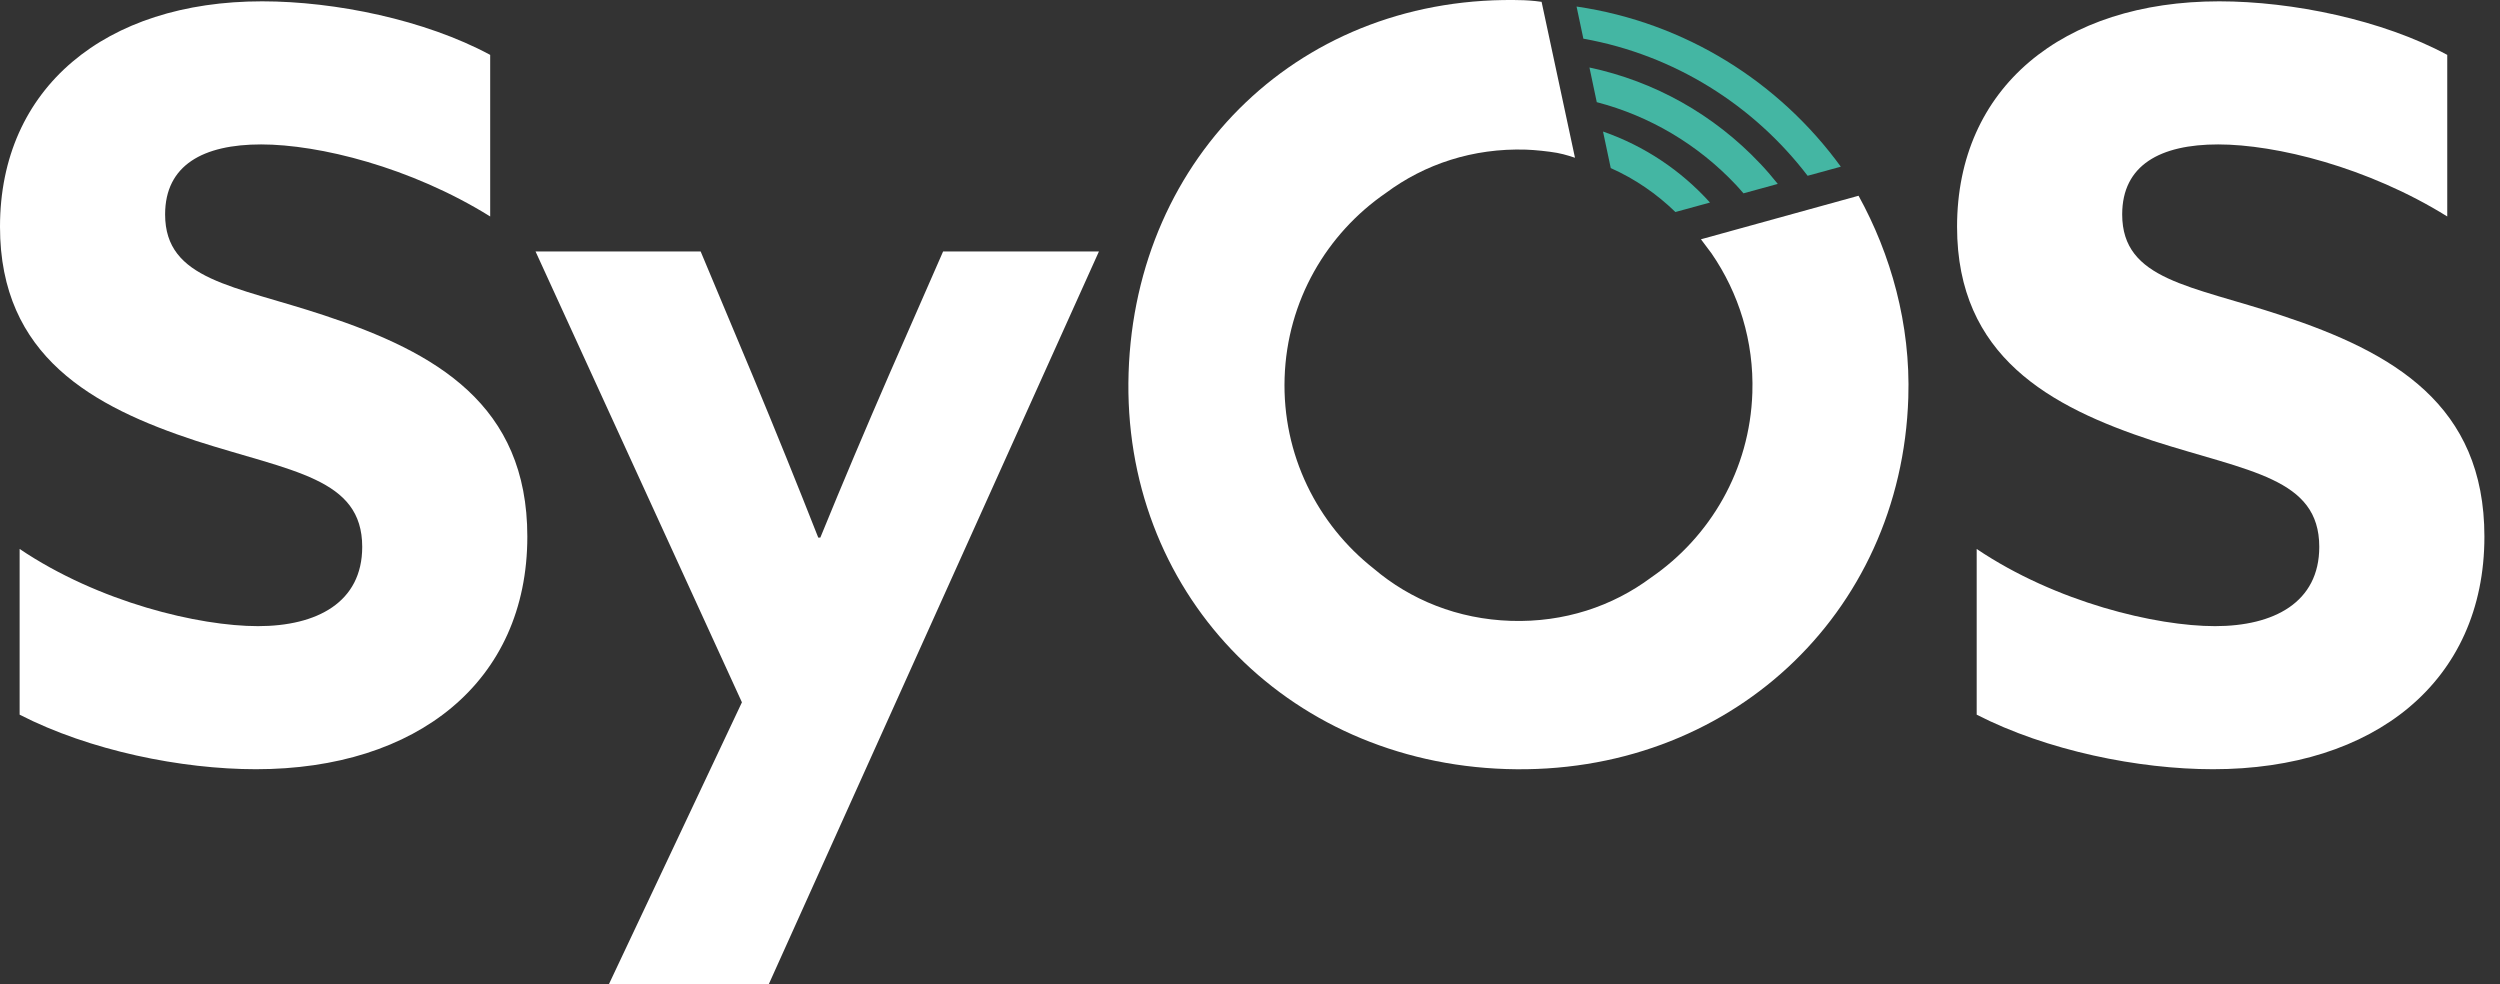 <svg xmlns="http://www.w3.org/2000/svg" width="160" height="63" viewBox="0 0 160 63" fill="none"><rect x="0" y="0" width="160" height="63" fill="#333333" stroke="none"/><path d="M1.256 35.133C6.341 38.559 12.746 40.073 16.511 40.073C20.276 40.073 23.182 38.557 23.182 35C23.182 30.587 18.691 30.191 12.55 28.215C5.944 26.041 0 22.813 0 14.514C0 5.62 6.737 0.085 16.775 0.085C21.464 0.085 27.209 1.271 31.372 3.512V13.854C26.286 10.691 20.409 9.243 16.71 9.243C13.011 9.243 10.567 10.56 10.567 13.723C10.567 17.94 14.991 18.269 20.739 20.179C27.939 22.551 33.749 25.91 33.749 34.342C33.749 43.63 26.683 49.23 16.38 49.23C11.624 49.23 5.747 48.045 1.256 45.739V35.133Z" fill="white"></path><path d="M38.965 62.999L47.483 44.948L34.274 16.093H44.841L48.209 24.131C49.661 27.622 51.048 31.049 52.369 34.408H52.5C53.952 30.851 55.406 27.424 56.924 23.933L60.359 16.093H70.332L49.198 62.997H38.961L38.965 62.999Z" fill="white"></path><path d="M126.506 35.133C131.592 38.559 137.997 40.073 141.762 40.073C145.526 40.073 148.433 38.557 148.433 35C148.433 30.587 143.941 30.191 137.8 28.215C131.197 26.041 125.252 22.813 125.252 14.512C125.252 5.618 131.989 0.085 142.028 0.085C146.716 0.085 152.462 1.271 156.624 3.512V13.854C151.538 10.691 145.661 9.243 141.962 9.243C138.263 9.243 135.82 10.56 135.82 13.723C135.82 17.94 140.244 18.269 145.991 20.179C153.191 22.551 159.002 25.91 159.002 34.342C159.002 43.63 151.935 49.23 141.632 49.23C136.876 49.23 131 48.045 126.508 45.739V35.133H126.506Z" fill="white"></path><path d="M118.95 12.527L108.861 15.314L109.54 16.22C111.279 18.75 112.257 21.834 112.151 25.135C111.993 30.066 109.455 34.358 105.675 36.959C103.196 38.805 100.107 39.842 96.701 39.735H96.699C93.293 39.625 90.272 38.392 87.918 36.391C84.313 33.553 82.056 29.108 82.215 24.177C82.373 19.244 84.913 14.949 88.699 12.348C91.175 10.505 94.265 9.47 97.669 9.577H97.671C98.257 9.597 99.088 9.685 99.648 9.783C100.17 9.876 100.799 10.097 100.799 10.097L98.662 0.118C98.118 0.035 97.532 0.014 97.532 0.014C83.339 -0.44 72.677 9.968 72.23 23.861C71.782 37.755 82.199 48.765 96.392 49.219H96.394C110.585 49.671 121.686 39.35 122.132 25.458C122.284 20.749 121.015 16.278 118.948 12.528L118.95 12.527Z" fill="white"></path><path d="M100.899 0.416L101.335 2.475C107.179 3.519 112.242 6.744 115.688 11.249L117.812 10.668C113.879 5.257 107.864 1.438 100.899 0.418V0.416Z" fill="#44B6A3"></path><path d="M112.656 10.476C109.682 7.321 105.883 5.205 101.725 4.32L102.193 6.538C105.576 7.423 108.651 9.231 111.104 11.834C111.27 12.009 111.424 12.192 111.582 12.373L113.777 11.771C113.422 11.326 113.052 10.891 112.656 10.474V10.476Z" fill="#44B6A3"></path><path d="M102.593 8.417L103.088 10.757C104.635 11.445 106.03 12.407 107.225 13.569L109.439 12.963C107.599 10.924 105.256 9.343 102.595 8.419L102.593 8.417Z" fill="#44B6A3"></path></svg>